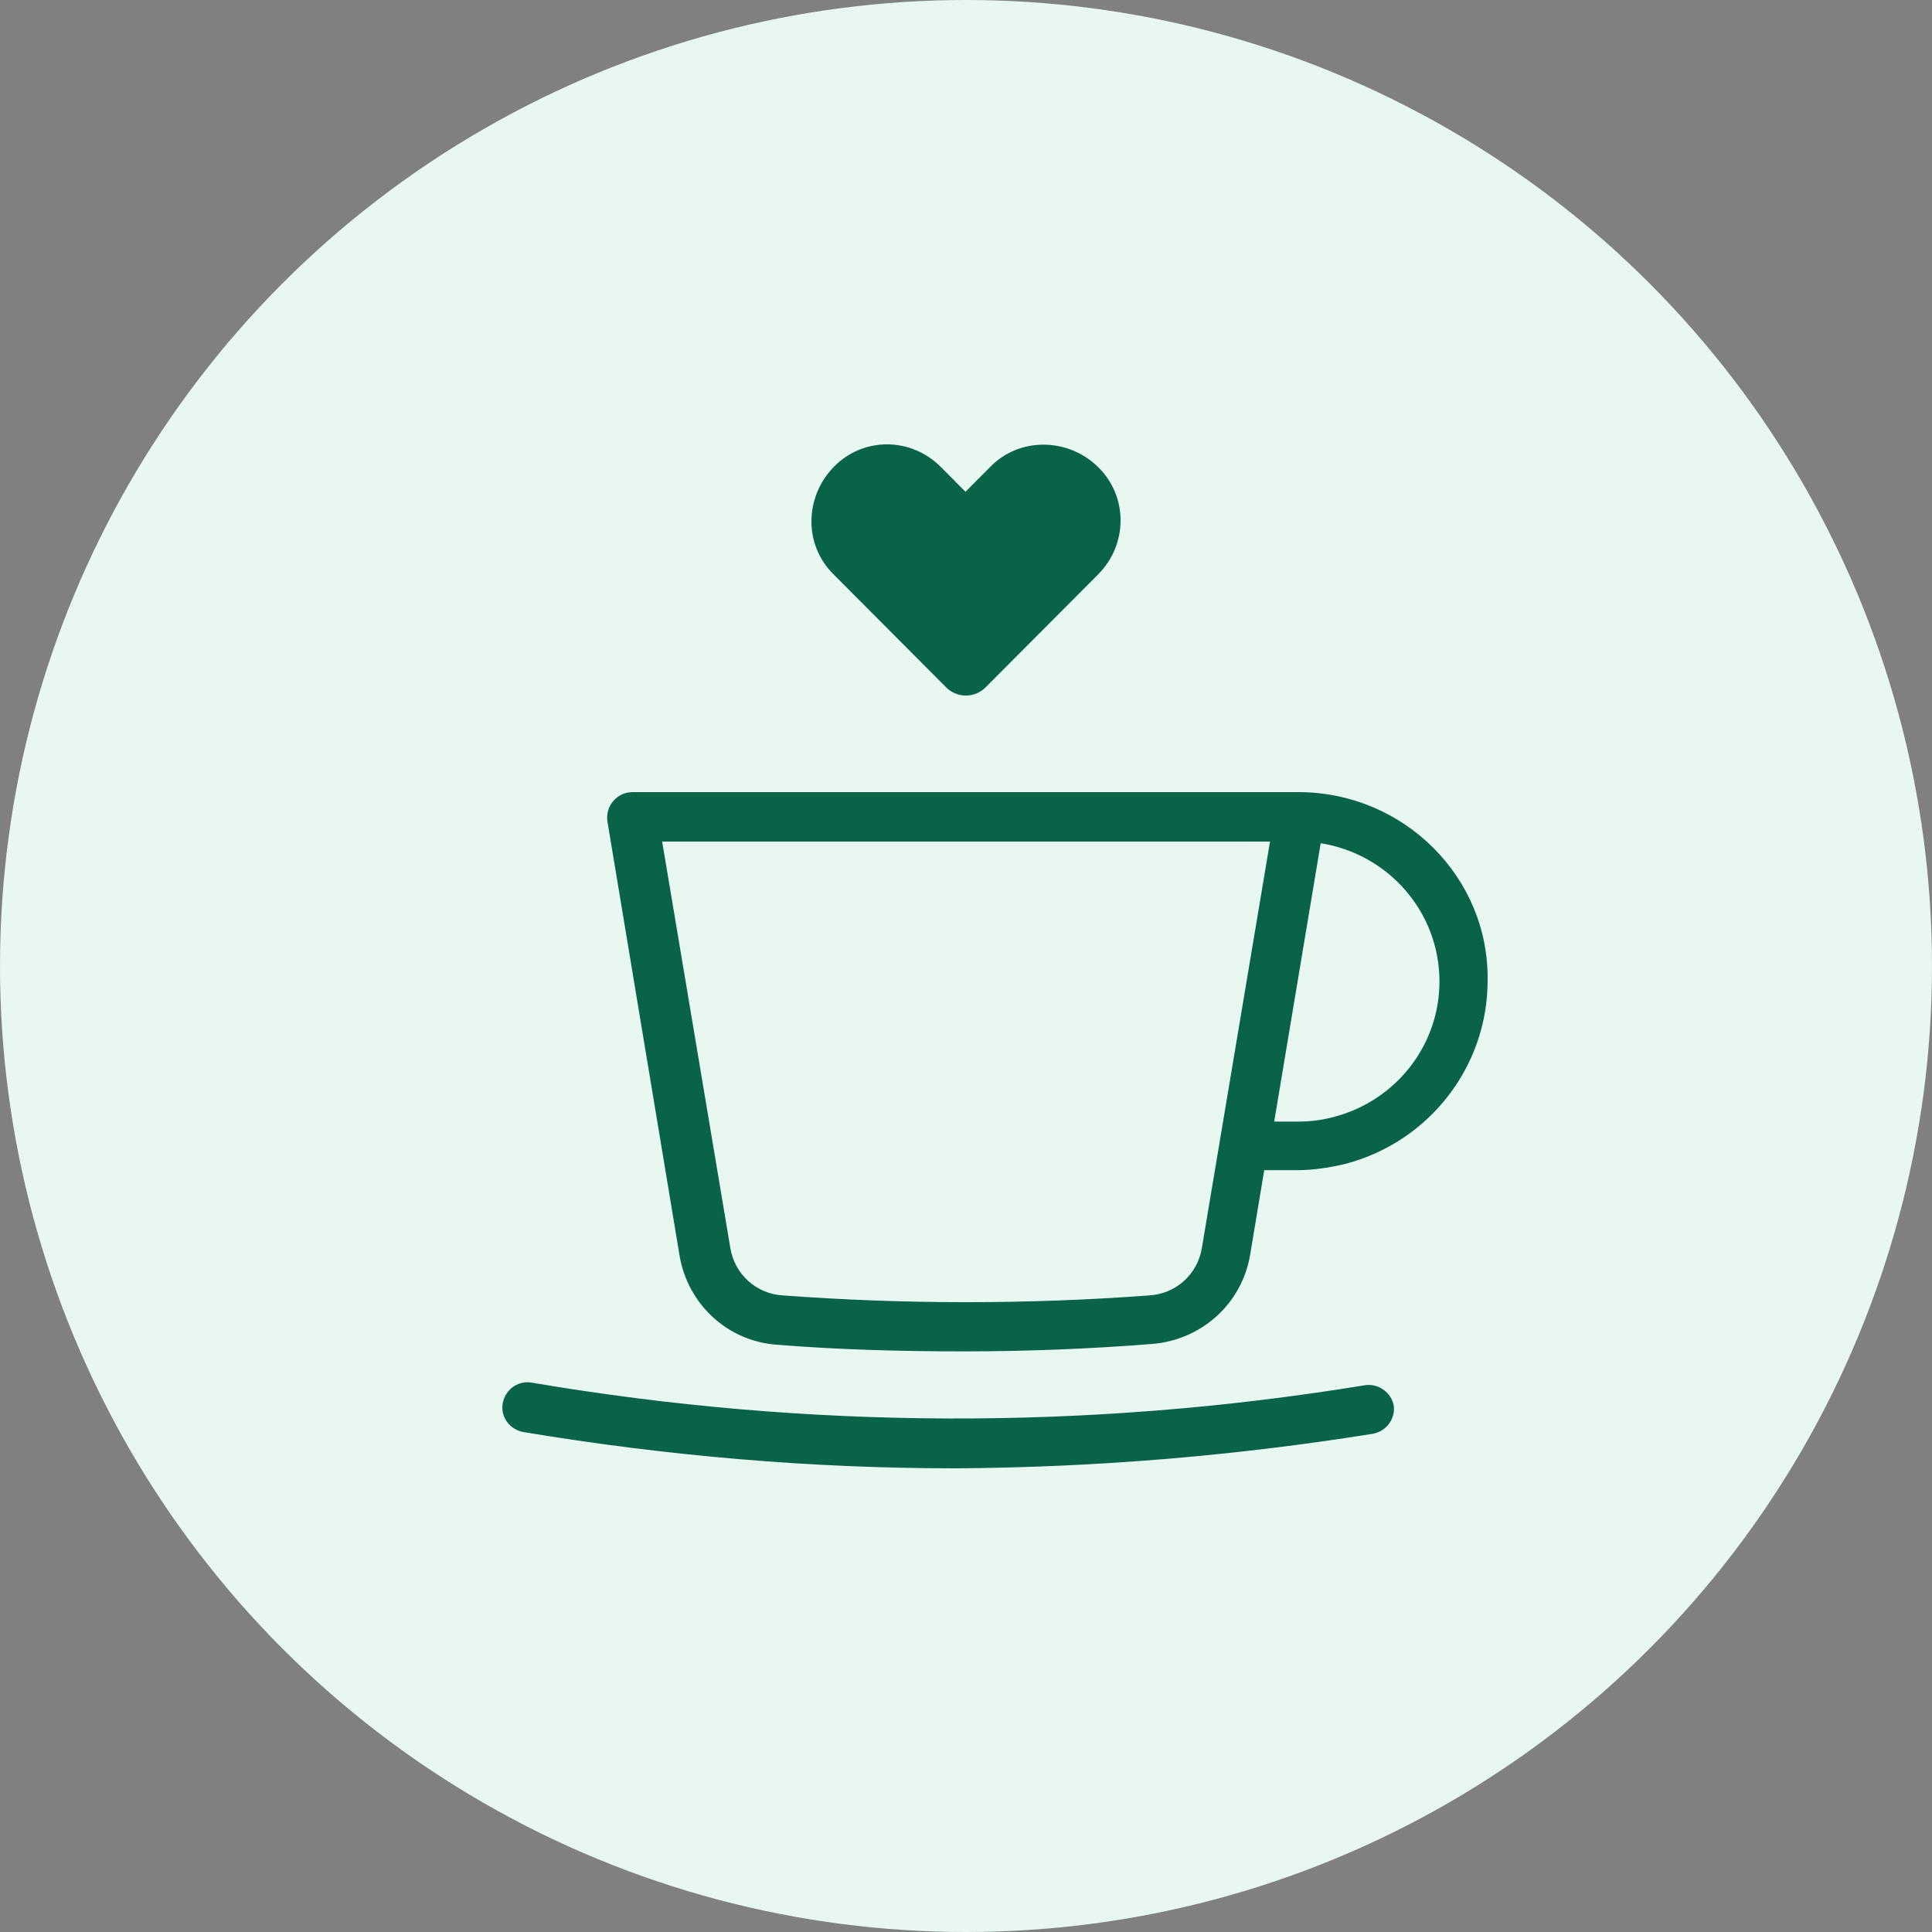 <svg fill="none" height="100" viewBox="0 0 100 100" width="100" xmlns="http://www.w3.org/2000/svg"><rect x="0" y="0" width="100" height="100" fill="#808080" stroke="none"/><circle cx="50" cy="50" fill="#e8f7f0" r="50"/><g fill="#096349"><path d="m71.067 74.21c.688-.128 1.161-.767 1.075-1.45-.129-.682-.774-1.151-1.461-1.066-14.313 2.345-28.841 2.302-43.155-.128-.688-.128-1.375.341-1.504 1.066-.129.682.344 1.364 1.075 1.492 7.436 1.236 14.872 1.876 22.351 1.876 7.221-.043 14.442-.639 21.62-1.79zm-3.783-33.209h-34.558c-.387 0-.731.171-.989.469-.258.298-.344.682-.301 1.023l3.74 22.509c.43 2.515 2.493 4.434 5.072 4.604 3.181.256 6.447.341 9.628.341 3.267 0 6.533-.128 9.757-.384 2.579-.213 4.642-2.089 5.072-4.604l.731-4.391h1.676c.86 0 1.719-.128 2.579-.341 4.298-1.151 7.307-5.03 7.307-9.464.086-5.329-4.298-9.72-9.714-9.762zm-5.072 23.575c-.215 1.364-1.333 2.387-2.708 2.473-6.276.469-12.723.469-18.998 0-1.375-.085-2.493-1.108-2.708-2.473l-3.525-21.017h31.463zm6.877-6.778c-.602.171-1.246.256-1.891.256h-1.246l2.407-14.409c3.482.554 6.147 3.538 6.147 7.162 0 3.283-2.235 6.139-5.416 6.992z"/><path d="m45.909 23c-1.002 0-1.999.39-2.757 1.171-1.516 1.561-1.556 4.043 0 5.565l5.824 5.845c.558.56 1.476.56 2.034 0l5.824-5.845c1.556-1.561 1.556-4.043 0-5.565-1.556-1.521-4.069-1.561-5.585 0l-1.276 1.282-1.276-1.282c-.778-.781-1.785-1.171-2.788-1.171z"/></g></svg>